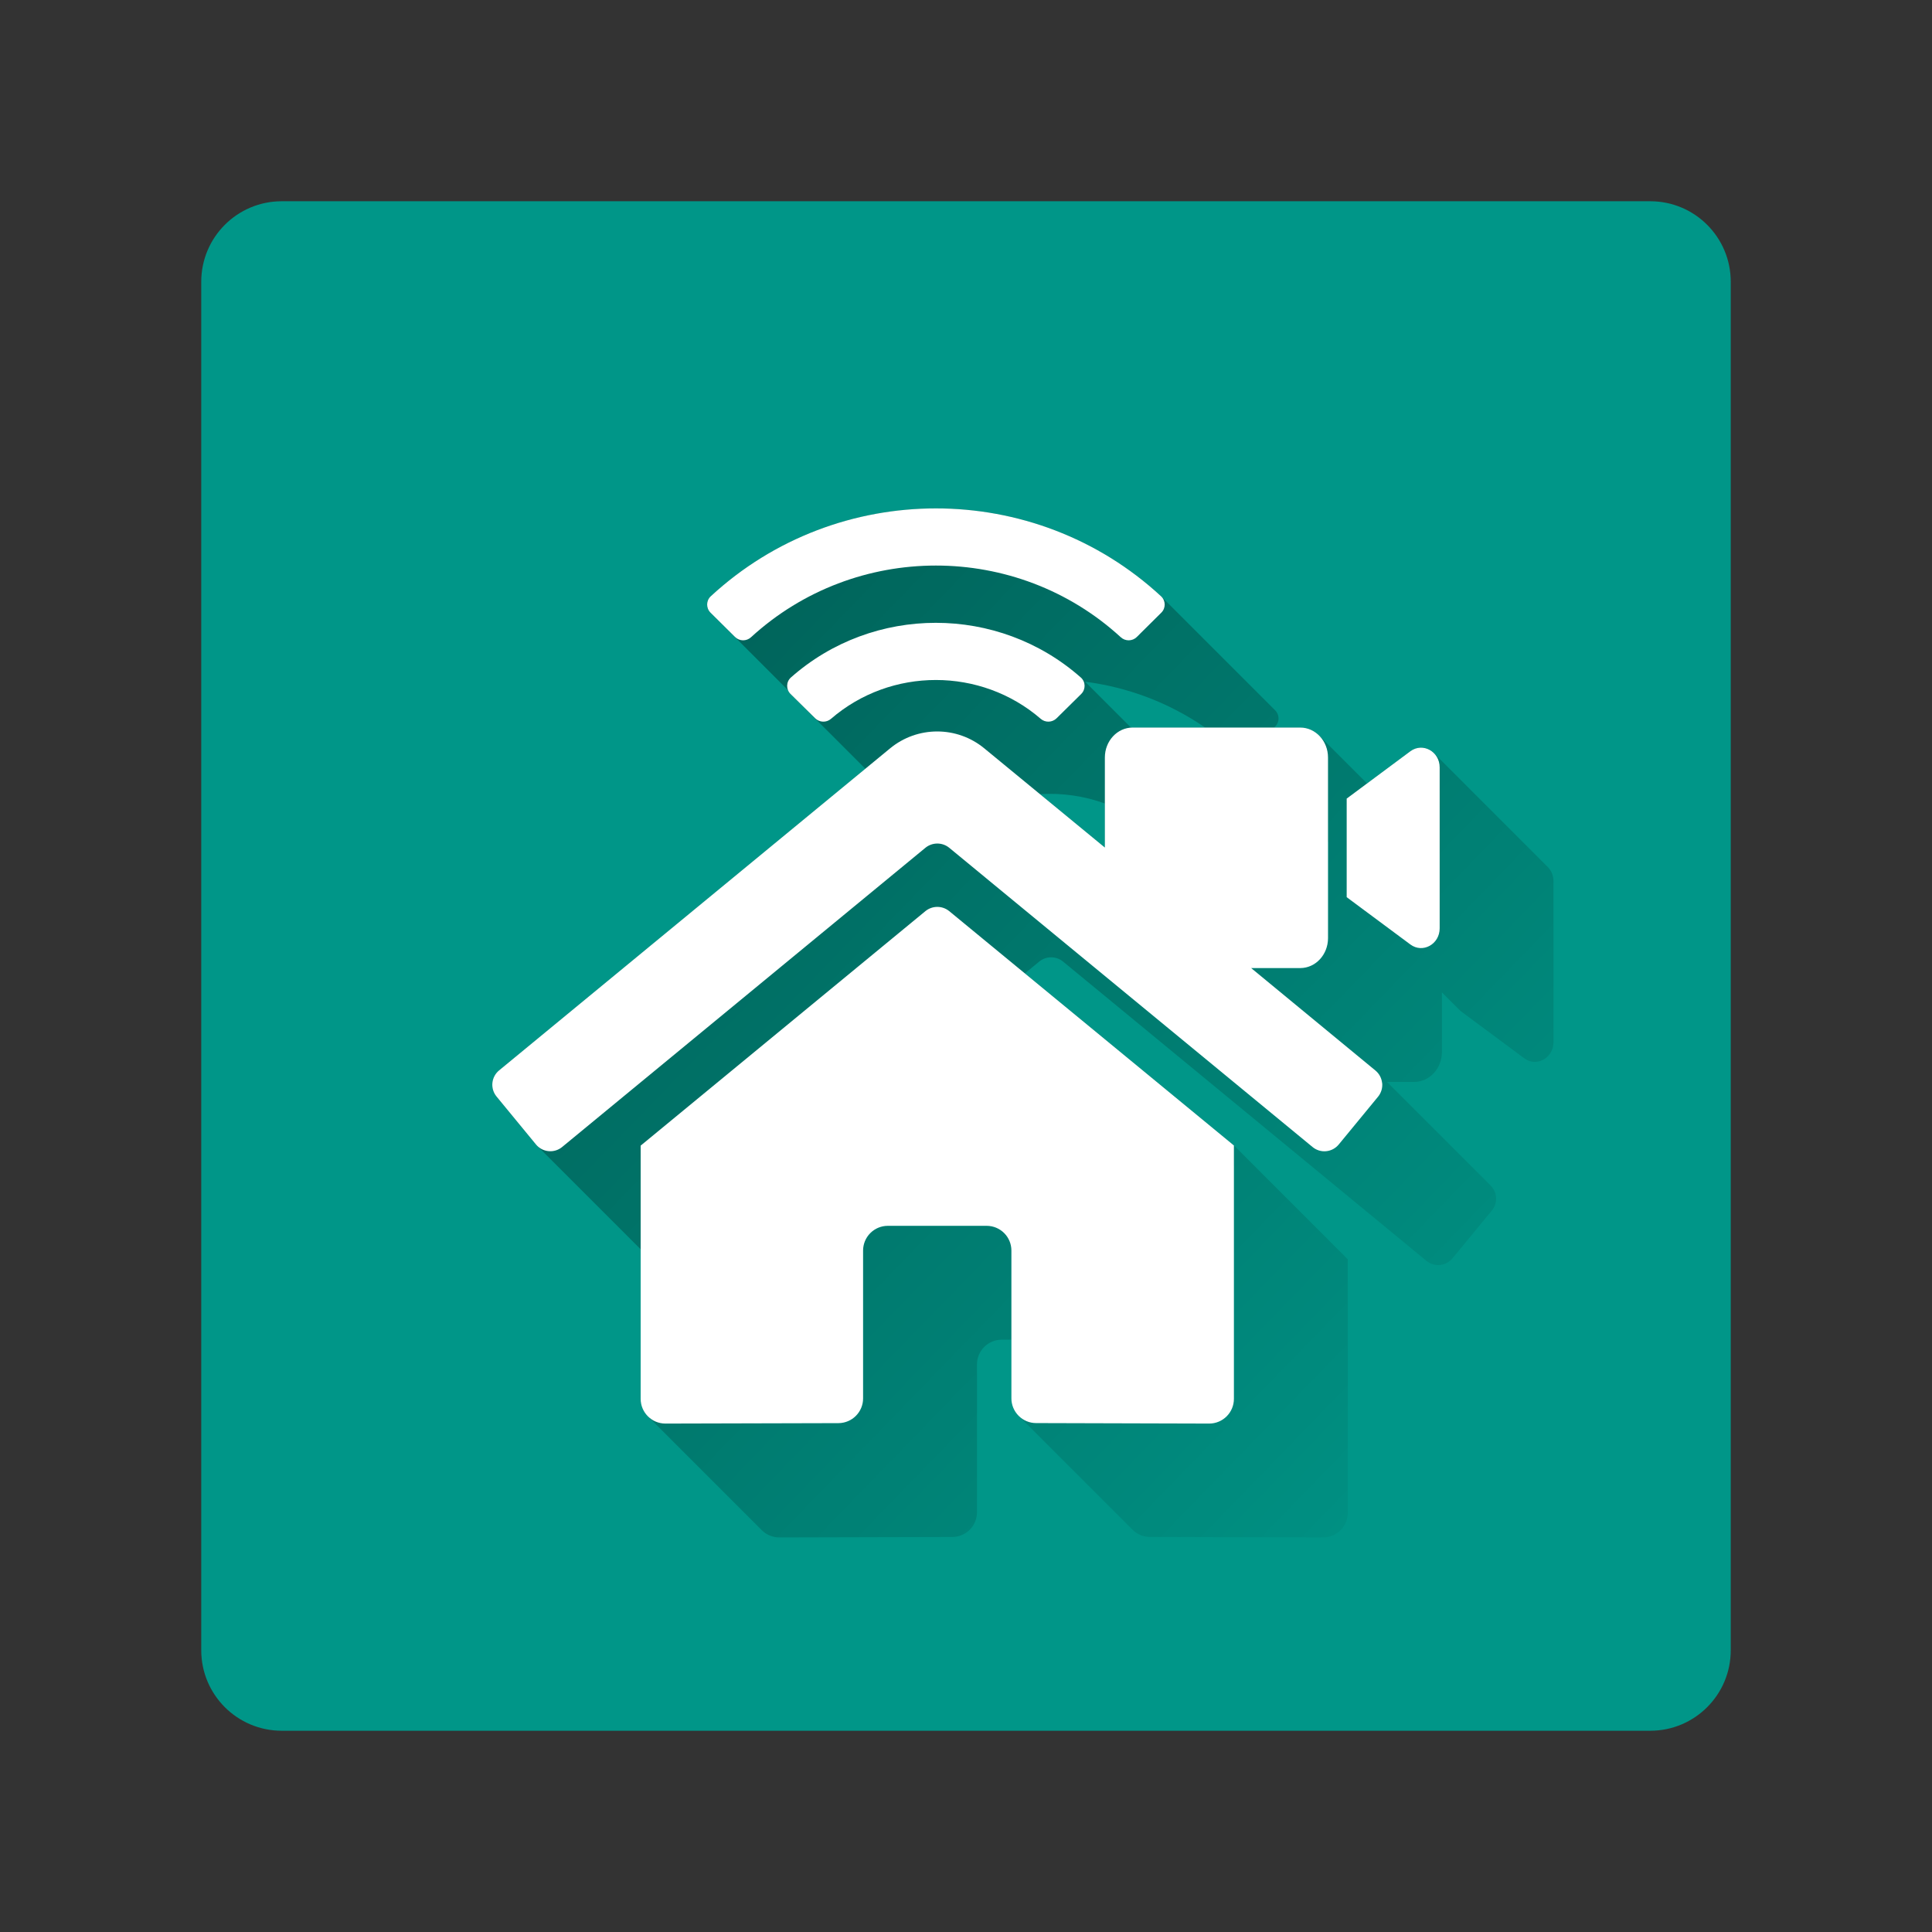 <svg version="1.1" xmlns="http://www.w3.org/2000/svg" xmlns:xlink="http://www.w3.org/1999/xlink" width="48" height="48"><rect width="100%" height="100%" fill="#333333" stroke="none"/><defs><linearGradient x1="12.232" y1="12.632" x2="38.597" y2="38.197" gradientUnits="userSpaceOnUse" id="color-1"><stop offset="0" stop-color="#000000" stop-opacity="0.4"></stop><stop offset="1" stop-color="#000000" stop-opacity="0"></stop></linearGradient><filter id="dropshadow-base"><feColorMatrix type="matrix" values="0 0 0 0 0  0 0 0 0 0  0 0 0 0 0  0 0 0 .8 0"></feColorMatrix> <feOffset dx="0" dy="1"></feOffset> <feGaussianBlur stdDeviation="1"></feGaussianBlur> <feComposite in="SourceGraphic"></feComposite></filter><filter id="dropshadow-banner" x="-10%" y="-10%" width="120%" height="130%"><feColorMatrix type="matrix" values="0 0 0 0 0  0 0 0 0 0  0 0 0 0 0  0 0 0 .4 0"></feColorMatrix> <feOffset dx="0" dy="1"></feOffset> <feGaussianBlur stdDeviation="0.5"></feGaussianBlur> <feComposite in="SourceGraphic"></feComposite></filter></defs><g fill="none" fill-rule="nonzero" stroke="none" stroke-width="none" stroke-linecap="butt" stroke-linejoin="miter" stroke-miterlimit="10" stroke-dasharray="" stroke-dashoffset="0" font-family="none" font-weight="none" font-size="none" text-anchor="none" style="mix-blend-mode: normal"><path d="M7,43c-1.105,0 -2,-0.895 -2,-2v-34c0,-1.105 0.895,-2 2,-2h34c1.105,0 2,0.895 2,2v34c0,1.105 -0.895,2 -2,2z" id="base 1 5" fill="#009688" stroke-width="1"></path><path d="M33.485,37.583c0,0.339 -0.275,0.614 -0.614,0.614l-4.3,-0.012c-0.163,0 -0.319,-0.065 -0.434,-0.18l-2.828,-2.828c-0,-0 -0,-0 -0.001,-0.001c-0.115,-0.116 -0.18,-0.272 -0.179,-0.435v-1.457h-0.242c-0.163,0 -0.319,0.065 -0.434,0.18c-0.115,0.115 -0.18,0.271 -0.18,0.434v3.674c0,0.338 -0.273,0.612 -0.611,0.614l-4.301,0.011c-0.17,0 -0.323,-0.069 -0.434,-0.18l-2.828,-2.828c-0.111,-0.111 -0.18,-0.265 -0.18,-0.434v-3.715l-2.571,-2.571c-0.011,-0.011 -0.021,-0.022 -0.03,-0.033l-0.979,-1.19c-0.078,-0.094 -0.115,-0.215 -0.104,-0.337c0.012,-0.122 0.071,-0.234 0.165,-0.312l9.102,-7.496l-1.86,-1.86c-0.027,-0.027 -0.047,-0.058 -0.061,-0.091l-1.928,-1.928c-0.114,-0.114 -0.111,-0.298 0.007,-0.407c3.146,-2.91 8.04,-2.911 11.187,0l0,0c0.003,0.002 0.005,0.005 0.008,0.007l2.828,2.828c0.11,0.11 0.11,0.29 -0.002,0.4l-0.028,0.028h0.653c0.181,0 0.346,0.075 0.469,0.198l1.188,1.188l1.077,-0.8c0.195,-0.144 0.435,-0.103 0.585,0.047l2.828,2.828c0.087,0.087 0.143,0.21 0.143,0.355v3.997c0,0.397 -0.422,0.629 -0.728,0.401l-1.582,-1.175l-0.462,-0.462v1.481c0,0.411 -0.309,0.744 -0.69,0.744l-0.674,0l2.575,2.575c0.075,0.075 0.122,0.173 0.133,0.28h-0c0.012,0.122 -0.025,0.244 -0.102,0.338l-0.979,1.19c-0.078,0.094 -0.19,0.154 -0.312,0.165c-0.122,0.012 -0.243,-0.026 -0.337,-0.104l-9.029,-7.436c-0.171,-0.138 -0.416,-0.138 -0.587,0l-0.358,0.295l5.192,4.274l2.828,2.828zM27.452,21.059v-1.096c-0.519,-0.189 -1.07,-0.266 -1.616,-0.233zM28.142,18.079l1.803,0c-0.907,-0.626 -1.933,-1.007 -2.986,-1.142l1.144,1.144c0.013,-0.001 0.026,-0.001 0.039,-0.001zM27.846,15.833c0.113,0.104 0.289,0.101 0.398,-0.007l0.063,-0.062c-0.243,-0.068 -0.488,-0.124 -0.734,-0.169c0.093,0.076 0.184,0.156 0.274,0.238zM33.915,26.881l-2.828,-2.828h1.22c0.381,0 0.69,-0.333 0.69,-0.744v-2.402h-2.026c-0.381,0 -0.69,0.333 -0.69,0.744v2.237l-2.995,-2.464c-0.68,-0.56 -1.661,-0.56 -2.341,0l-0.461,0.38l8.128,6.694c0.094,0.078 0.215,0.115 0.337,0.104c0.122,-0.012 0.234,-0.071 0.312,-0.165l0.979,-1.19c0.016,-0.02 0.031,-0.041 0.044,-0.063zM26.41,25.464c-0.171,-0.138 -0.416,-0.138 -0.587,0l-7.077,5.828l0,4.071l2.087,-0.005c0.338,-0.002 0.611,-0.276 0.611,-0.614v-3.674c0,-0.163 0.065,-0.319 0.18,-0.434c0.115,-0.115 0.271,-0.18 0.434,-0.18h2.457c0.163,0 0.319,0.065 0.434,0.18l2.828,2.828c0.115,0.115 0.18,0.271 0.18,0.434l0,1.465l2.085,0.006c0.339,-0 0.614,-0.275 0.614,-0.614v-5.795l-4.247,-3.496z" fill="url(#color-1)" stroke-width="1"></path><path d="M23.581,22.635l7.075,5.824v6.295c0,0.339 -0.275,0.614 -0.614,0.614l-4.3,-0.012c-0.163,0 -0.32,-0.065 -0.435,-0.181c-0.115,-0.116 -0.18,-0.272 -0.179,-0.435v-3.671c0,-0.163 -0.065,-0.319 -0.18,-0.434c-0.115,-0.115 -0.271,-0.18 -0.434,-0.18h-2.457c-0.163,0 -0.319,0.065 -0.434,0.18c-0.115,0.115 -0.18,0.271 -0.18,0.434v3.674c0,0.338 -0.273,0.612 -0.611,0.614l-4.301,0.011c-0.339,0 -0.614,-0.275 -0.614,-0.614v-6.291l7.077,-5.828c0.171,-0.138 0.416,-0.138 0.587,0zM34.34,26.908c0.012,0.122 -0.025,0.244 -0.102,0.338l-0.979,1.19c-0.078,0.094 -0.19,0.154 -0.312,0.165c-0.122,0.012 -0.243,-0.026 -0.337,-0.104l-9.029,-7.436c-0.171,-0.138 -0.416,-0.138 -0.587,0l-9.028,7.436c-0.094,0.078 -0.216,0.115 -0.338,0.103c-0.122,-0.012 -0.234,-0.071 -0.312,-0.166l-0.979,-1.19c-0.078,-0.094 -0.115,-0.215 -0.104,-0.337c0.012,-0.122 0.071,-0.234 0.165,-0.312l9.716,-8.002c0.68,-0.56 1.661,-0.56 2.341,0l2.995,2.464v-2.237c0,-0.411 0.309,-0.744 0.69,-0.744h4.164c0.381,0 0.69,0.333 0.69,0.744v4.487c0,0.411 -0.309,0.744 -0.69,0.744h-1.22l3.086,2.544c0.095,0.077 0.155,0.189 0.168,0.311zM28.846,14.814c0.118,0.109 0.121,0.295 0.006,0.408l-0.608,0.603c-0.109,0.108 -0.285,0.111 -0.398,0.007c-2.592,-2.375 -6.596,-2.374 -9.187,0c-0.113,0.104 -0.289,0.102 -0.398,-0.007l-0.608,-0.603c-0.114,-0.114 -0.112,-0.299 0.006,-0.408c3.146,-2.91 8.04,-2.911 11.187,0zM26.852,16.831c0.122,0.108 0.126,0.296 0.01,0.411l-0.612,0.604c-0.107,0.105 -0.278,0.112 -0.392,0.014c-1.488,-1.286 -3.722,-1.289 -5.213,0c-0.114,0.098 -0.285,0.091 -0.392,-0.014l-0.612,-0.604c-0.116,-0.115 -0.112,-0.303 0.01,-0.411c2.045,-1.809 5.152,-1.81 7.2,0zM35.768,19.067v3.997c0,0.397 -0.422,0.629 -0.728,0.401l-1.582,-1.175v-2.449l1.582,-1.176c0.308,-0.227 0.728,0.006 0.728,0.401z" id="path10 1 1" fill="none" stroke-width="0"></path><path d="M23.581,22.635l7.075,5.824v6.295c0,0.339 -0.275,0.614 -0.614,0.614l-4.3,-0.012c-0.163,0 -0.32,-0.065 -0.435,-0.181c-0.115,-0.116 -0.18,-0.272 -0.179,-0.435v-3.671c0,-0.163 -0.065,-0.319 -0.18,-0.434c-0.115,-0.115 -0.271,-0.18 -0.434,-0.18h-2.457c-0.163,0 -0.319,0.065 -0.434,0.18c-0.115,0.115 -0.18,0.271 -0.18,0.434v3.674c0,0.338 -0.273,0.612 -0.611,0.614l-4.301,0.011c-0.339,0 -0.614,-0.275 -0.614,-0.614v-6.291l7.077,-5.828c0.171,-0.138 0.416,-0.138 0.587,0zM34.34,26.908c0.012,0.122 -0.025,0.244 -0.102,0.338l-0.979,1.19c-0.078,0.094 -0.19,0.154 -0.312,0.165c-0.122,0.012 -0.243,-0.026 -0.337,-0.104l-9.029,-7.436c-0.171,-0.138 -0.416,-0.138 -0.587,0l-9.028,7.436c-0.094,0.078 -0.216,0.115 -0.338,0.103c-0.122,-0.012 -0.234,-0.071 -0.312,-0.166l-0.979,-1.19c-0.078,-0.094 -0.115,-0.215 -0.104,-0.337c0.012,-0.122 0.071,-0.234 0.165,-0.312l9.716,-8.002c0.68,-0.56 1.661,-0.56 2.341,0l2.995,2.464v-2.237c0,-0.411 0.309,-0.744 0.69,-0.744h4.164c0.381,0 0.69,0.333 0.69,0.744v4.487c0,0.411 -0.309,0.744 -0.69,0.744h-1.22l3.086,2.544c0.095,0.077 0.155,0.189 0.168,0.311zM28.846,14.814c0.118,0.109 0.121,0.295 0.006,0.408l-0.608,0.603c-0.109,0.108 -0.285,0.111 -0.398,0.007c-2.592,-2.375 -6.596,-2.374 -9.187,0c-0.113,0.104 -0.289,0.102 -0.398,-0.007l-0.608,-0.603c-0.114,-0.114 -0.112,-0.299 0.006,-0.408c3.146,-2.91 8.04,-2.911 11.187,0zM26.852,16.831c0.122,0.108 0.126,0.296 0.01,0.411l-0.612,0.604c-0.107,0.105 -0.278,0.112 -0.392,0.014c-1.488,-1.286 -3.722,-1.289 -5.213,0c-0.114,0.098 -0.285,0.091 -0.392,-0.014l-0.612,-0.604c-0.116,-0.115 -0.112,-0.303 0.01,-0.411c2.045,-1.809 5.152,-1.81 7.2,0zM35.768,19.067v3.997c0,0.397 -0.422,0.629 -0.728,0.401l-1.582,-1.175v-2.449l1.582,-1.176c0.308,-0.227 0.728,0.006 0.728,0.401z" id="path10 1 1" fill="#ffffff" stroke-width="0"></path><path d="M2,24c0,-12.15 9.85,-22 22,-22c12.15,0 22,9.85 22,22c0,12.15 -9.85,22 -22,22c-12.15,0 -22,-9.85 -22,-22z" id="base 1 1 1" fill="none" stroke-width="1"></path><g id="svg8 1 1" fill="#000000" stroke-width="1" font-family="Roboto, sans-serif" font-weight="400" font-size="14" text-anchor="start"><g id="layer1 1 1"><g id="g21 1 1"></g></g></g><rect x="2" y="2" width="44" height="22" fill="none" stroke-width="1"></rect><path d="M2,24v-22h44v22z" fill="none" stroke-width="1"></path><path d="M2,24v-22h44v22z" fill="none" stroke-width="1"></path><path d="M2,24v-22h44v22z" fill="none" stroke-width="1"></path><path d="M2,24v-22h44v22z" fill="none" stroke-width="1"></path></g></svg>